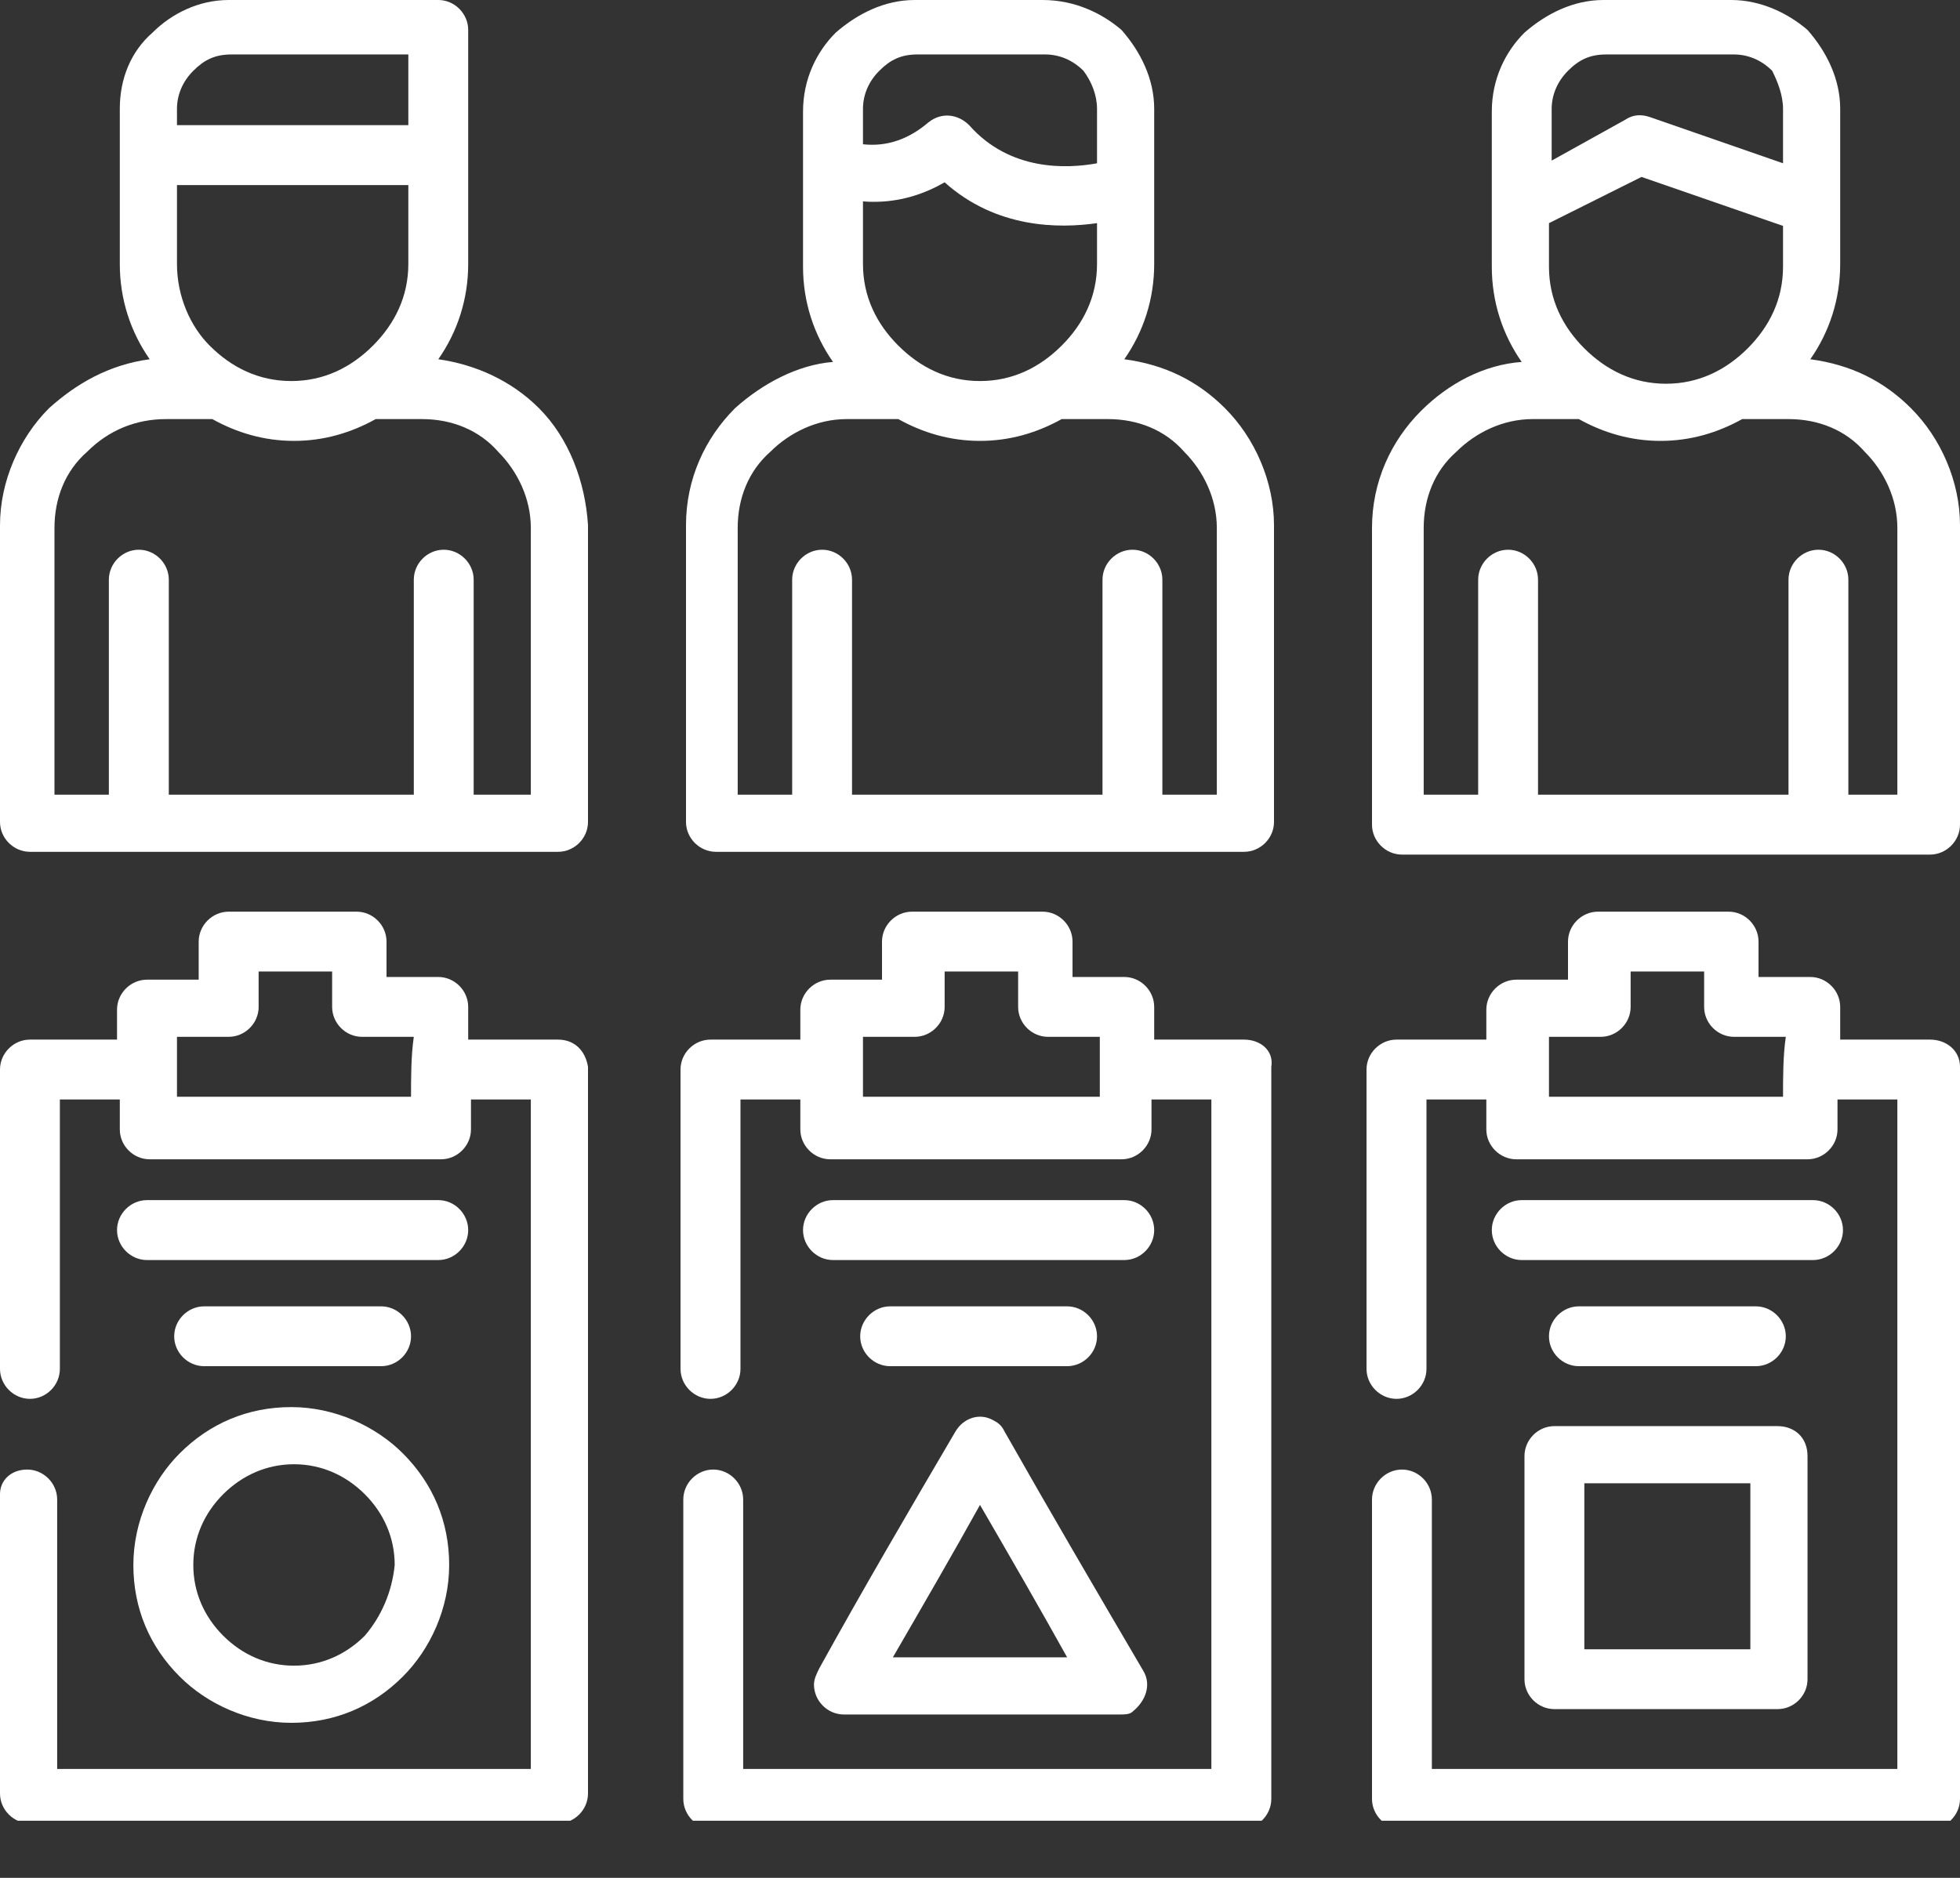 <svg width="24" height="23" viewBox="0 0 24 23" fill="none" xmlns="http://www.w3.org/2000/svg">
<rect x="0" y="0" width="24" height="23" fill="#333333" stroke="none"/>
<g clip-path="url(#clip0_9470_51198)">
<path d="M23.4 5C23.067 4.667 22.667 4.467 22.167 4.4C22.4 4.067 22.533 3.667 22.533 3.233V1.333C22.533 0.967 22.367 0.633 22.133 0.367C21.9 0.167 21.567 0 21.2 0H19.633C19.267 0 18.933 0.167 18.667 0.4C18.433 0.633 18.267 0.967 18.267 1.367V3.267C18.267 3.7 18.4 4.1 18.633 4.433C18.167 4.467 17.733 4.7 17.4 5.033C17.033 5.4 16.8 5.9 16.8 6.467V10.1C16.8 10.3 16.967 10.467 17.167 10.467C19.333 10.467 21.5 10.467 23.633 10.467C23.833 10.467 24 10.3 24 10.1V6.433C24 5.9 23.767 5.367 23.4 5ZM19 1.333C19 1.167 19.067 1 19.2 0.867C19.333 0.733 19.467 0.667 19.667 0.667H21.233C21.4 0.667 21.567 0.733 21.7 0.867C21.767 1 21.833 1.167 21.833 1.333V2L20.2 1.433C20.1 1.4 20 1.4 19.9 1.467L19 1.967V1.333ZM21.833 2.767V3.267C21.833 3.667 21.667 4 21.4 4.267C21.133 4.533 20.8 4.7 20.4 4.7C20 4.7 19.667 4.533 19.4 4.267C19.133 4 18.967 3.667 18.967 3.267V2.733L20.1 2.167L21.833 2.767ZM23.3 9.733H22.633V7.1C22.633 6.9 22.467 6.733 22.267 6.733C22.067 6.733 21.9 6.9 21.9 7.1V9.733H18.833V7.1C18.833 6.9 18.667 6.733 18.467 6.733C18.267 6.733 18.1 6.9 18.1 7.1V9.733H17.433V6.467C17.433 6.1 17.567 5.767 17.833 5.533C18.067 5.3 18.4 5.133 18.767 5.133H19.333C19.633 5.3 19.967 5.4 20.333 5.4C20.7 5.4 21.033 5.3 21.333 5.133H21.9C22.267 5.133 22.6 5.267 22.833 5.533C23.067 5.767 23.233 6.1 23.233 6.467V9.733H23.3Z" fill="white"/>
<path d="M6.6 5C6.267 4.667 5.833 4.467 5.367 4.4C5.6 4.067 5.733 3.667 5.733 3.233V1.9V0.367C5.733 0.167 5.567 0 5.367 0H2.8C2.433 0 2.1 0.167 1.867 0.4C1.6 0.633 1.467 0.967 1.467 1.333V1.9V3.233C1.467 3.667 1.6 4.067 1.833 4.4C1.333 4.467 0.933 4.7 0.6 5C0.233 5.367 0 5.9 0 6.433V10.067C0 10.267 0.167 10.433 0.367 10.433C2.533 10.433 4.7 10.433 6.833 10.433C7.033 10.433 7.2 10.267 7.2 10.067V6.433C7.167 5.9 6.967 5.367 6.6 5ZM2.167 1.333C2.167 1.167 2.233 1 2.367 0.867C2.5 0.733 2.633 0.667 2.833 0.667H5V1.533H2.167V1.333ZM2.167 2.267H5V3.233C5 3.633 4.833 3.967 4.567 4.233C4.3 4.5 3.967 4.667 3.567 4.667C3.167 4.667 2.833 4.5 2.567 4.233C2.333 4 2.167 3.633 2.167 3.233V2.267ZM6.467 9.733H5.8V7.1C5.8 6.9 5.633 6.733 5.433 6.733C5.233 6.733 5.067 6.9 5.067 7.1V9.733H2.067V7.1C2.067 6.9 1.9 6.733 1.7 6.733C1.5 6.733 1.333 6.9 1.333 7.1V9.733H0.667V6.467C0.667 6.1 0.8 5.767 1.067 5.533C1.333 5.267 1.667 5.133 2.033 5.133H2.6C2.9 5.3 3.233 5.4 3.6 5.4C3.967 5.4 4.3 5.3 4.6 5.133H5.167C5.533 5.133 5.867 5.267 6.1 5.533C6.333 5.767 6.5 6.1 6.5 6.467V9.733H6.467Z" fill="white"/>
<path d="M15 5C14.667 4.667 14.267 4.467 13.767 4.4C14 4.067 14.133 3.667 14.133 3.233V1.333C14.133 0.967 13.967 0.633 13.733 0.367C13.5 0.167 13.167 0 12.767 0H11.2C10.833 0 10.5 0.167 10.233 0.4C10 0.633 9.833 0.967 9.833 1.367V3.267C9.833 3.7 9.967 4.1 10.2 4.433C9.767 4.467 9.333 4.7 9 5C8.633 5.367 8.4 5.867 8.4 6.433V10.067C8.4 10.267 8.567 10.433 8.767 10.433C10.933 10.433 13.1 10.433 15.233 10.433C15.433 10.433 15.6 10.267 15.6 10.067V6.433C15.6 5.9 15.367 5.367 15 5ZM10.567 1.333C10.567 1.167 10.633 1 10.767 0.867C10.9 0.733 11.033 0.667 11.233 0.667H12.8C12.967 0.667 13.133 0.733 13.267 0.867C13.367 1 13.433 1.167 13.433 1.333V2C13.067 2.067 12.367 2.1 11.867 1.533C11.733 1.4 11.533 1.367 11.367 1.5C11.133 1.7 10.867 1.8 10.567 1.767V1.333ZM10.567 2.467C11 2.5 11.333 2.367 11.567 2.233C12.2 2.8 12.967 2.8 13.433 2.733V3.233C13.433 3.633 13.267 3.967 13 4.233C12.733 4.5 12.4 4.667 12 4.667C11.6 4.667 11.267 4.5 11 4.233C10.733 3.967 10.567 3.633 10.567 3.233V2.467ZM14.9 9.733H14.233V7.1C14.233 6.9 14.067 6.733 13.867 6.733C13.667 6.733 13.5 6.9 13.5 7.1V9.733H10.433V7.1C10.433 6.9 10.267 6.733 10.067 6.733C9.867 6.733 9.7 6.9 9.7 7.1V9.733H9.033V6.467C9.033 6.1 9.167 5.767 9.433 5.533C9.667 5.3 10 5.133 10.367 5.133H11C11.3 5.3 11.633 5.4 12 5.4C12.367 5.4 12.7 5.3 13 5.133H13.567C13.933 5.133 14.267 5.267 14.5 5.533C14.733 5.767 14.9 6.1 14.9 6.467V9.733Z" fill="white"/>
<path d="M19.333 16.733C19.133 16.733 18.967 16.567 18.967 16.367C18.967 16.167 19.133 16 19.333 16H21.5C21.7 16 21.867 16.167 21.867 16.367C21.867 16.567 21.7 16.733 21.5 16.733H19.333Z" fill="white"/>
<path d="M18.633 15.433C18.433 15.433 18.267 15.266 18.267 15.066C18.267 14.866 18.433 14.699 18.633 14.699H22.2C22.4 14.699 22.567 14.866 22.567 15.066C22.567 15.266 22.4 15.433 22.2 15.433H18.633Z" fill="white"/>
<path d="M10.9 16.733C10.7 16.733 10.533 16.567 10.533 16.367C10.533 16.167 10.7 16 10.9 16H13.066C13.267 16 13.433 16.167 13.433 16.367C13.433 16.567 13.267 16.733 13.066 16.733H10.9Z" fill="white"/>
<path d="M10.2 15.433C10 15.433 9.833 15.266 9.833 15.066C9.833 14.866 10 14.699 10.2 14.699H13.767C13.967 14.699 14.133 14.866 14.133 15.066C14.133 15.266 13.967 15.433 13.767 15.433H10.2Z" fill="white"/>
<path d="M2.5 16.733C2.3 16.733 2.133 16.567 2.133 16.367C2.133 16.167 2.3 16 2.5 16H4.667C4.867 16 5.033 16.167 5.033 16.367C5.033 16.567 4.867 16.733 4.667 16.733H2.5Z" fill="white"/>
<path d="M1.8 15.433C1.6 15.433 1.433 15.266 1.433 15.066C1.433 14.866 1.6 14.699 1.8 14.699H5.367C5.567 14.699 5.733 14.866 5.733 15.066C5.733 15.266 5.567 15.433 5.367 15.433H1.8Z" fill="white"/>
<path d="M21.767 17.467H19.033C18.833 17.467 18.667 17.634 18.667 17.834V20.567C18.667 20.767 18.833 20.933 19.033 20.933H21.767C21.967 20.933 22.133 20.767 22.133 20.567V17.834C22.133 17.6 21.967 17.467 21.767 17.467ZM21.433 20.2H19.4V18.167H21.433V20.2Z" fill="white"/>
<path d="M4.933 17.801C4.6 17.468 4.1 17.234 3.567 17.234C3.033 17.234 2.567 17.434 2.2 17.801C1.867 18.134 1.633 18.634 1.633 19.168C1.633 19.701 1.833 20.168 2.2 20.534C2.533 20.868 3.033 21.101 3.567 21.101C4.1 21.101 4.567 20.901 4.933 20.534C5.267 20.201 5.5 19.701 5.5 19.168C5.5 18.634 5.3 18.168 4.933 17.801ZM4.467 20.034C4.233 20.268 3.933 20.401 3.6 20.401C3.267 20.401 2.967 20.268 2.733 20.034C2.5 19.801 2.367 19.501 2.367 19.168C2.367 18.834 2.5 18.534 2.733 18.301C2.967 18.068 3.267 17.934 3.6 17.934C3.933 17.934 4.233 18.068 4.467 18.301C4.7 18.534 4.833 18.834 4.833 19.168C4.8 19.501 4.667 19.801 4.467 20.034Z" fill="white"/>
<path d="M14 20.465C13.433 19.498 12.867 18.532 12.3 17.532C12.267 17.465 12.233 17.432 12.167 17.398C12 17.299 11.8 17.365 11.7 17.532C11.133 18.498 10.567 19.465 10.033 20.432C10 20.498 9.967 20.565 9.967 20.632C9.967 20.832 10.133 20.999 10.333 20.999H13.7C13.767 20.999 13.833 20.999 13.867 20.965C14.033 20.832 14.1 20.632 14 20.465ZM10.933 20.299C11.3 19.665 11.667 19.032 12 18.432C12.367 19.065 12.733 19.698 13.067 20.299H10.933Z" fill="white"/>
<path d="M23.633 12.733H22.533V12.333C22.533 12.133 22.367 11.966 22.167 11.966H21.533V11.533C21.533 11.333 21.367 11.166 21.167 11.166H19.567C19.367 11.166 19.2 11.333 19.2 11.533V11.999H18.567C18.367 11.999 18.2 12.166 18.2 12.366V12.733H17.1C16.9 12.733 16.733 12.899 16.733 13.099V16.766C16.733 16.966 16.9 17.133 17.1 17.133C17.3 17.133 17.467 16.966 17.467 16.766V13.466H18.2V13.833C18.2 14.033 18.367 14.199 18.567 14.199H22.133C22.333 14.199 22.5 14.033 22.5 13.833V13.466H23.233V21.666H17.533V18.366C17.533 18.166 17.367 17.999 17.167 17.999C16.967 17.999 16.8 18.166 16.8 18.366V22.033C16.8 22.233 16.967 22.399 17.167 22.399H23.633C23.833 22.399 24 22.233 24 22.033V13.066C24 12.866 23.833 12.733 23.633 12.733ZM21.833 13.433H18.967V12.699H19.6C19.8 12.699 19.967 12.533 19.967 12.333V11.899H20.867V12.333C20.867 12.533 21.033 12.699 21.233 12.699H21.867C21.833 12.933 21.833 13.199 21.833 13.433Z" fill="white"/>
<path d="M15.233 12.733H14.133V12.333C14.133 12.133 13.967 11.966 13.767 11.966H13.133V11.533C13.133 11.333 12.967 11.166 12.767 11.166H11.167C10.967 11.166 10.8 11.333 10.8 11.533V11.999H10.167C9.967 11.999 9.8 12.166 9.8 12.366V12.733H8.7C8.5 12.733 8.333 12.899 8.333 13.099V16.766C8.333 16.966 8.5 17.133 8.7 17.133C8.9 17.133 9.067 16.966 9.067 16.766V13.466H9.8V13.833C9.8 14.033 9.967 14.199 10.167 14.199H13.733C13.933 14.199 14.1 14.033 14.1 13.833V13.466H14.833V21.666H9.1V18.366C9.1 18.166 8.933 17.999 8.733 17.999C8.533 17.999 8.367 18.166 8.367 18.366V22.033C8.367 22.233 8.533 22.399 8.733 22.399H15.2C15.4 22.399 15.567 22.233 15.567 22.033V13.066C15.6 12.866 15.433 12.733 15.233 12.733ZM13.433 13.433H10.567V12.699H11.2C11.4 12.699 11.567 12.533 11.567 12.333V11.899H12.467V12.333C12.467 12.533 12.633 12.699 12.833 12.699H13.467V13.433H13.433Z" fill="white"/>
<path d="M6.833 12.733H5.733V12.333C5.733 12.133 5.567 11.966 5.367 11.966H4.733V11.533C4.733 11.333 4.567 11.166 4.367 11.166H2.8C2.6 11.166 2.433 11.333 2.433 11.533V11.999H1.8C1.6 11.999 1.433 12.166 1.433 12.366V12.733H0.367C0.167 12.733 0 12.899 0 13.099V16.766C0 16.966 0.167 17.133 0.367 17.133C0.567 17.133 0.733 16.966 0.733 16.766V13.466H1.467V13.833C1.467 14.033 1.633 14.199 1.833 14.199H5.4C5.6 14.199 5.767 14.033 5.767 13.833V13.466H6.5V21.666H0.7V18.366C0.7 18.166 0.533 17.999 0.333 17.999C0.133 17.999 0 18.133 0 18.299V21.966C0 22.166 0.167 22.333 0.367 22.333H6.833C7.033 22.333 7.2 22.166 7.2 21.966V13.066C7.167 12.866 7.033 12.733 6.833 12.733ZM5.033 13.433H2.167V12.699H2.8C3 12.699 3.167 12.533 3.167 12.333V11.899H4.067V12.333C4.067 12.533 4.233 12.699 4.433 12.699H5.067C5.033 12.933 5.033 13.199 5.033 13.433Z" fill="white"/>
</g>
<defs>
<clipPath id="clip0_9470_51198">
<rect width="24" height="22.3" fill="white"/>
</clipPath>
</defs>
</svg>
